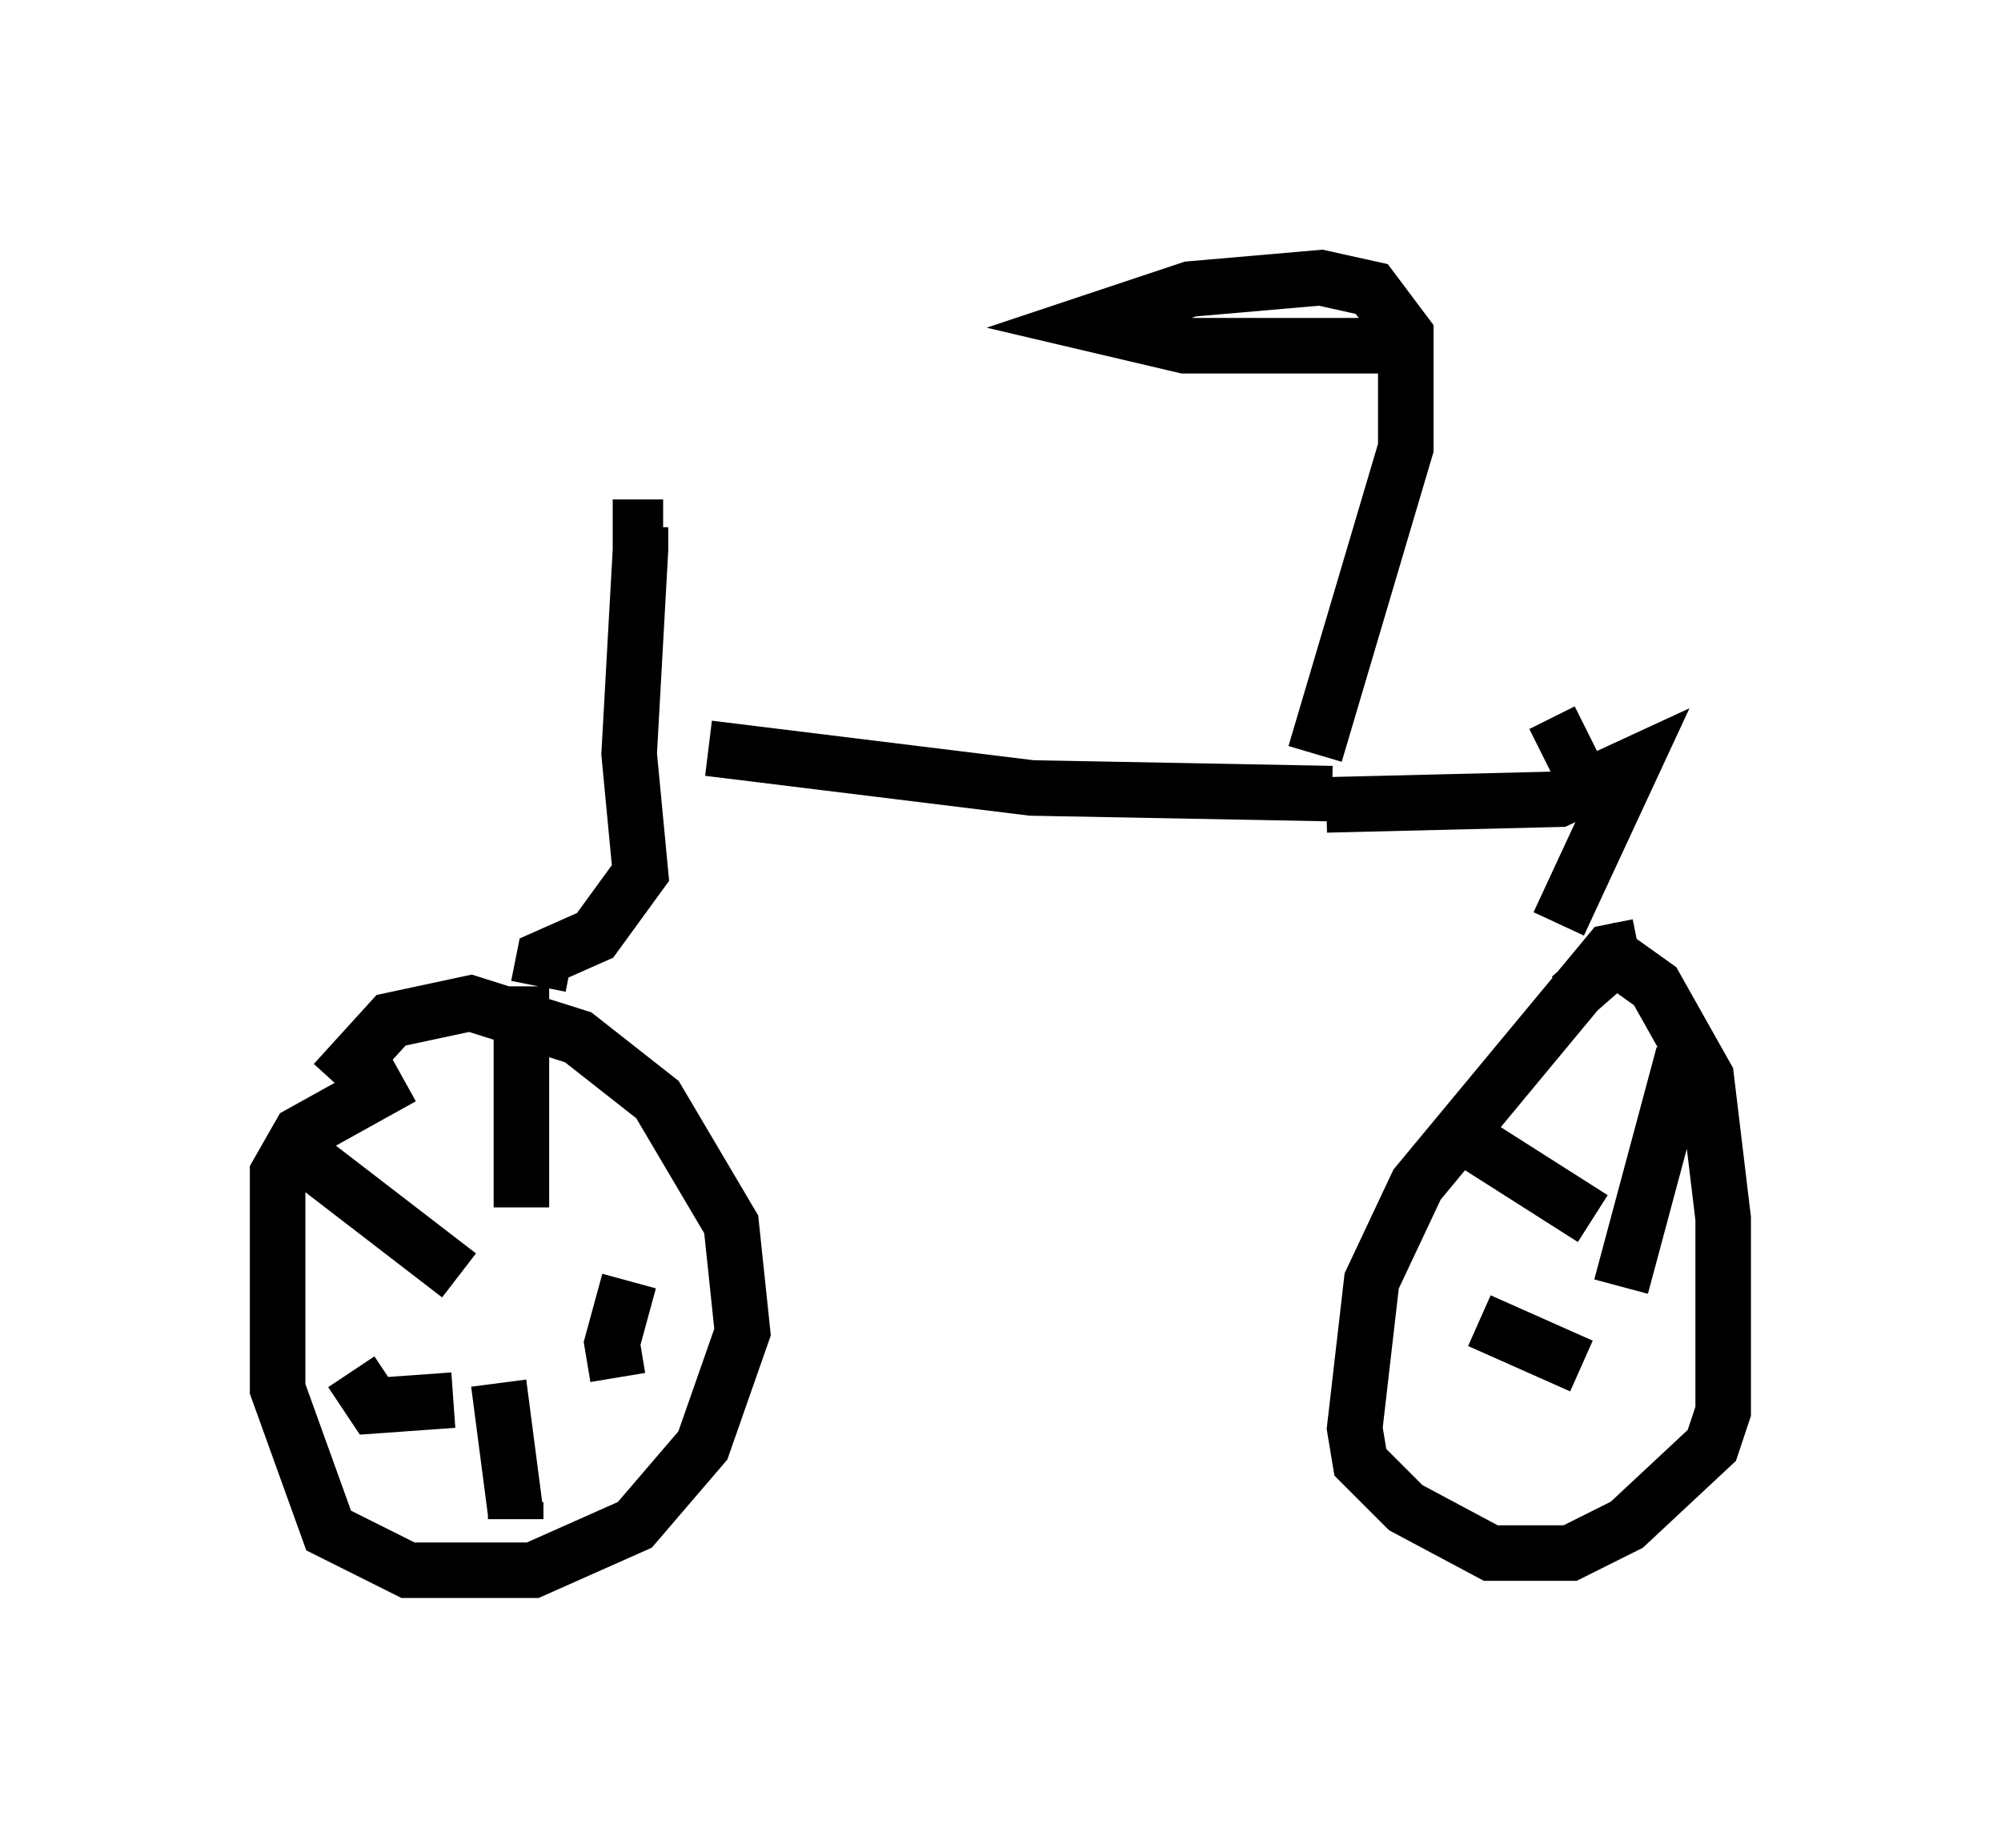 <?xml version="1.0" encoding="utf-8" ?>
<svg baseProfile="full" height="33.275" version="1.1" width="36.032" xmlns="http://www.w3.org/2000/svg" xmlns:ev="http://www.w3.org/2001/xml-events" xmlns:xlink="http://www.w3.org/1999/xlink"><defs /><rect fill="white" height="33.275" width="36.032" x="0" y="0" /><path d="M6.021, 21.334 m0.0, -1.838 l1.021, -1.123 1.429, -0.306 l1.94, 0.613 1.429, 1.123 l1.327, 2.246 0.204, 1.94 l-0.715, 2.042 -1.225, 1.429 l-1.838, 0.817 -2.246, 0.0 l-1.429, -0.715 -0.919, -2.552 l0.0, -3.879 0.408, -0.715 l1.838, -1.021 m2.144, -1.633 l0.0, 3.981 m-3.777, -0.817 l2.654, 2.042 m-1.94, 1.735 l0.408, 0.613 1.429, -0.102 m1.123, 1.838 l0.0, 0.306 m0.0, -0.102 l-0.306, -2.348 m2.144, -0.102 l-0.102, -0.613 0.306, -1.123 m-1.633, -5.308 l0.102, -0.51 0.919, -0.408 l0.817, -1.123 -0.204, -2.144 l0.204, -3.675 0.0, -0.408 l0.408, 0.0 m0.817, 3.981 l5.819, 0.715 5.41, 0.102 m-0.306, -0.715 l1.633, -5.513 0.0, -2.042 l-0.613, -0.817 -0.919, -0.204 l-2.348, 0.204 -1.838, 0.613 l1.735, 0.408 3.573, 0.0 m2.858, 7.35 l0.817, -0.408 m-4.696, 1.327 l4.185, -0.102 1.327, -0.613 l-1.327, 2.858 m0.204, 1.327 l0.817, -0.715 0.715, 0.51 l0.919, 1.633 0.306, 2.552 l0.0, 3.471 -0.204, 0.613 l-1.531, 1.429 -1.021, 0.51 l-1.429, 0.0 -1.531, -0.817 l-0.817, -0.817 -0.102, -0.613 l0.306, -2.654 0.817, -1.735 l3.471, -4.185 0.51, -0.102 m-3.063, 3.471 l2.246, 1.429 m1.633, -2.96 l-1.123, 4.185 m-2.552, 0.613 l1.838, 0.817 " fill="none" stroke="black" stroke-width="1" /></svg>